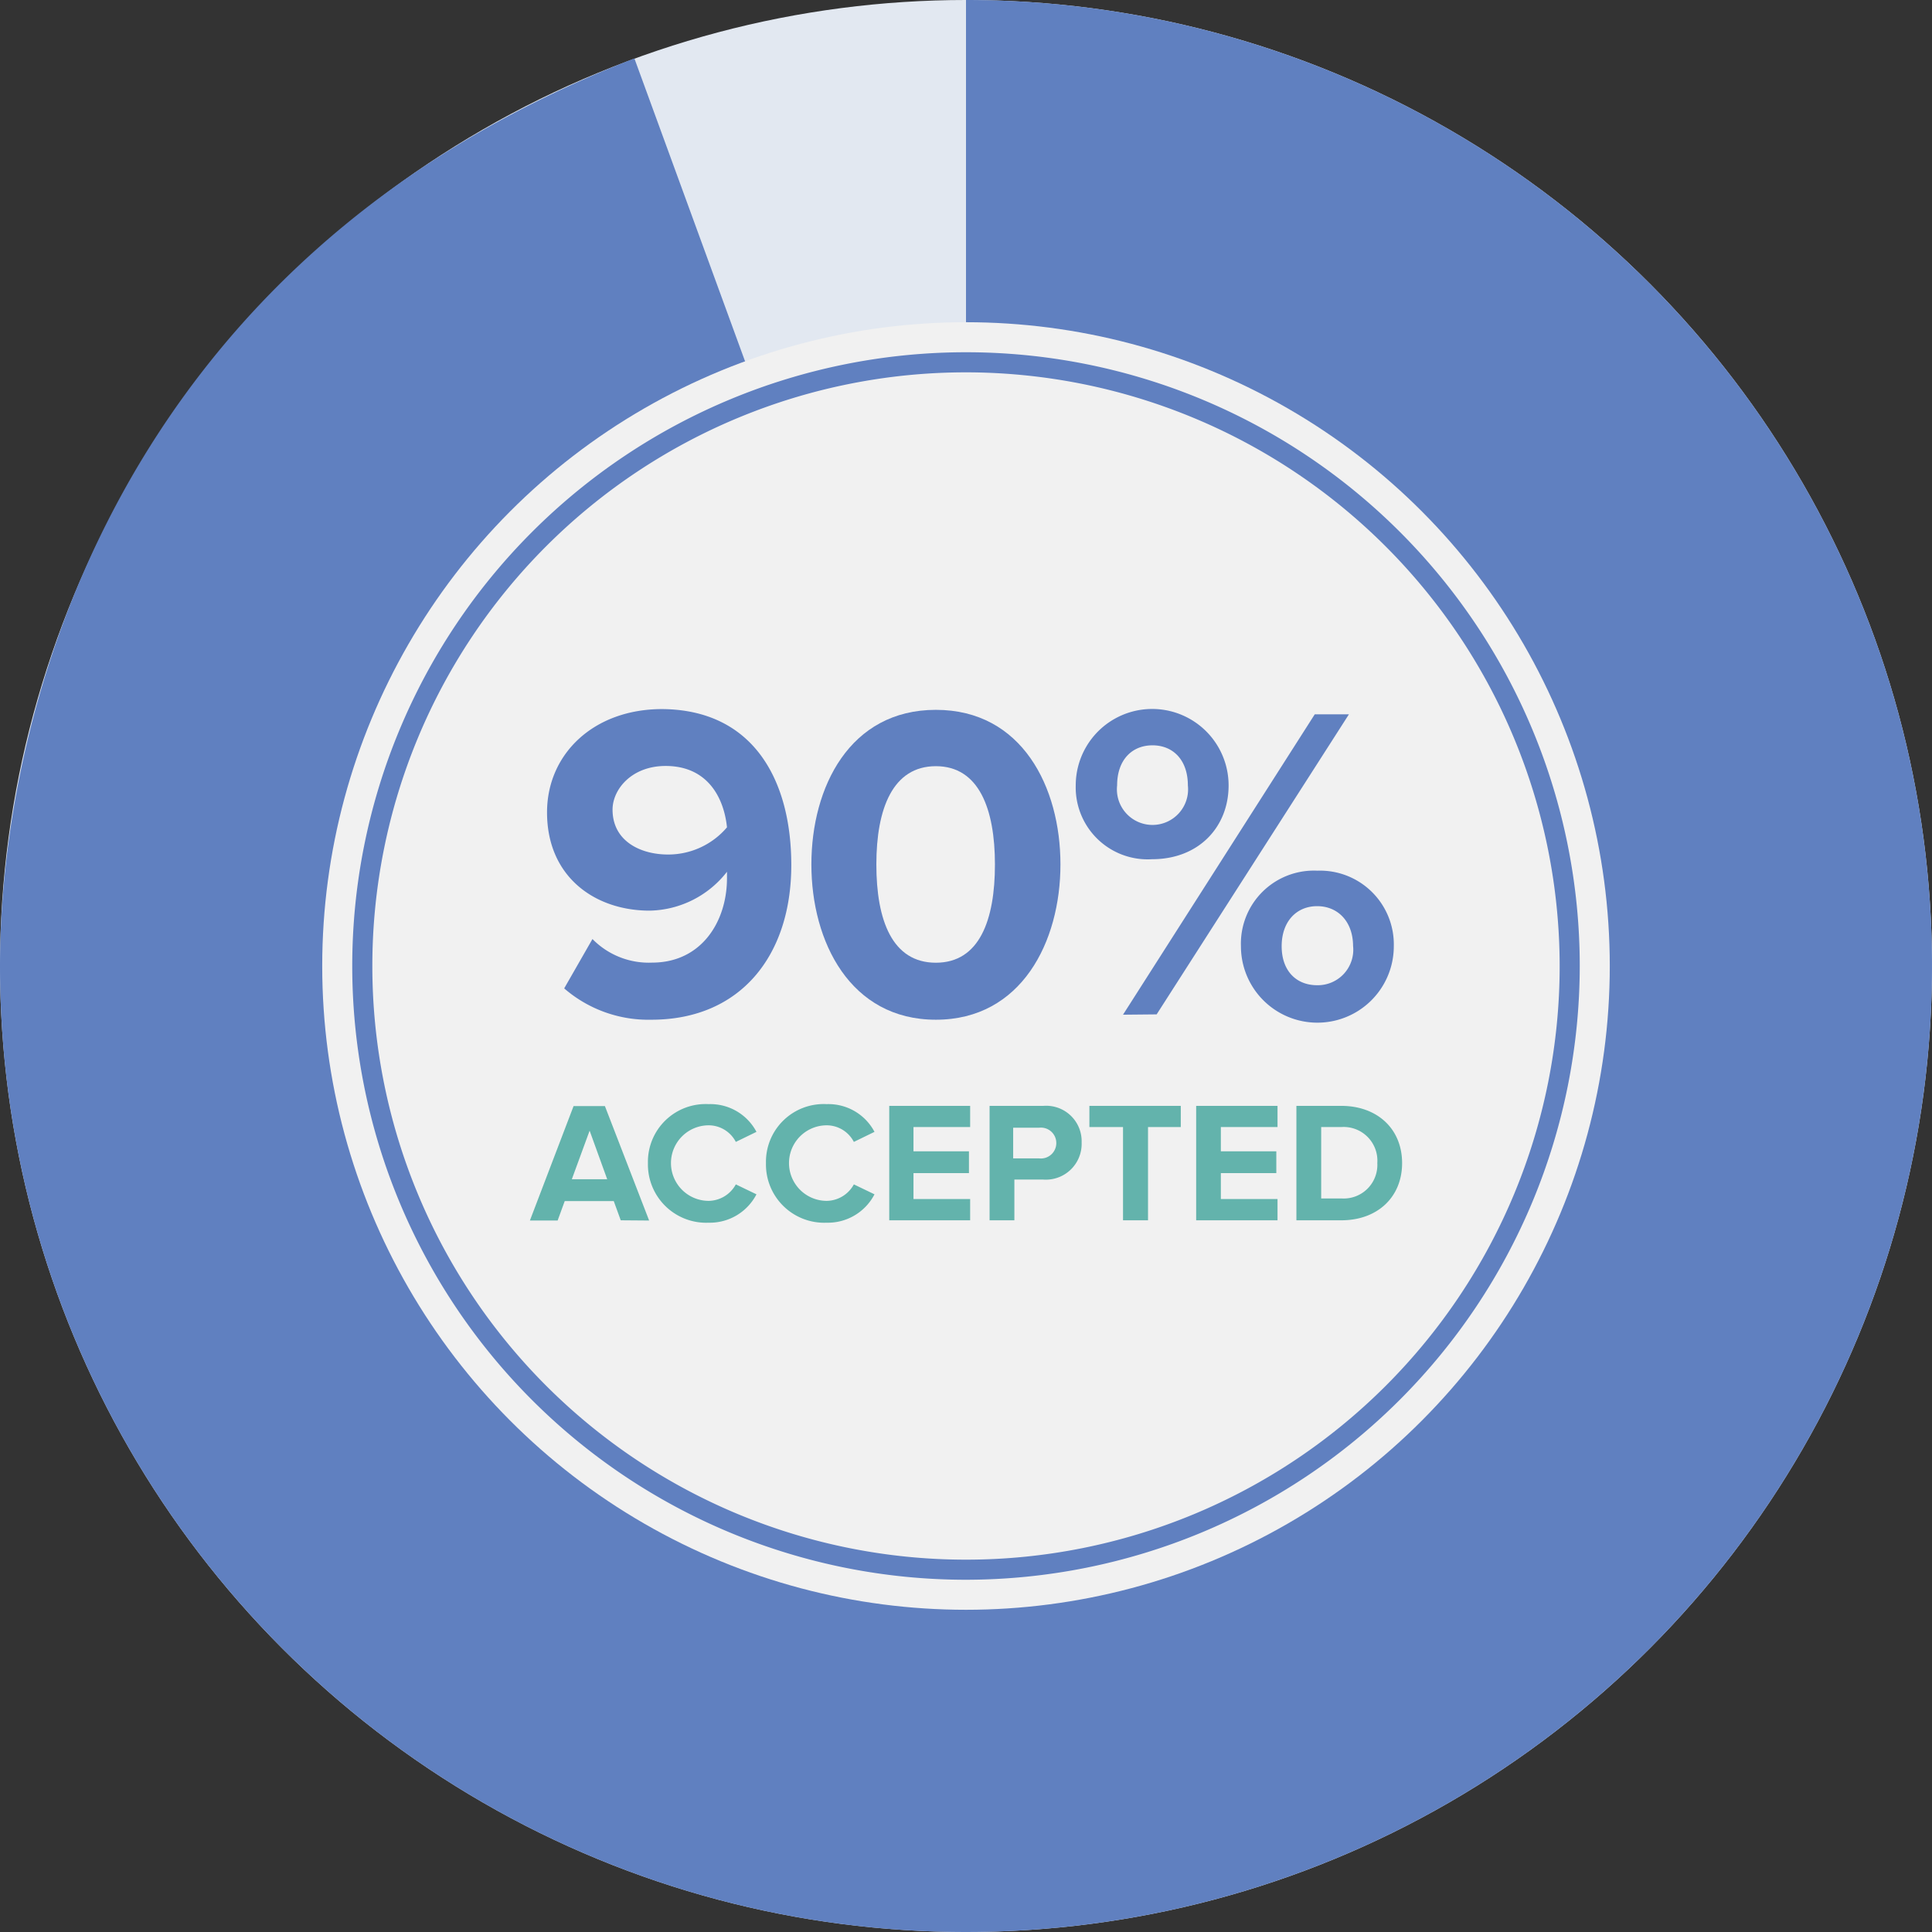 <svg id="Layer_1" data-name="Layer 1" xmlns="http://www.w3.org/2000/svg" viewBox="0 0 176.94 176.94"><rect x="0" y="0" width="176.94" height="176.94" fill="#333333" stroke="none"/><defs><style>.cls-1{fill:#e2e8f1;}.cls-2{fill:#6080c0;}.cls-3{fill:#f1f1f1;}.cls-4{fill:#63b3ac;}</style></defs><title>acceptance</title><circle class="cls-1" cx="88.47" cy="88.47" r="88.47"/><path class="cls-2" d="M58.1,5.35C10.21,23.89,0,65.88,0,88.47A88.47,88.47,0,1,0,88.47,0V88.47Z"/><circle class="cls-3" cx="88.47" cy="88.47" r="58.96"/><path class="cls-2" d="M88.47,144.68a56.21,56.21,0,1,1,56.21-56.21A56.27,56.27,0,0,1,88.47,144.68Zm0-110.58a54.37,54.37,0,1,0,54.37,54.37A54.42,54.42,0,0,0,88.47,34.1Z"/><path class="cls-2" d="M51.67,90.52,54.26,86a7.22,7.22,0,0,0,5.46,2.16c4.54,0,6.86-3.78,6.86-7.73v-.59a9.18,9.18,0,0,1-7.08,3.56c-5,0-9.4-3.08-9.4-9,0-5.35,4.27-9.46,10.54-9.46C69,65,72.47,71.45,72.47,79.23c0,8.27-4.64,14.16-12.81,14.16A11.78,11.78,0,0,1,51.67,90.52ZM66.58,75.77c-.27-2.65-1.73-5.62-5.62-5.62-3.13,0-4.86,2.16-4.86,4,0,2.87,2.54,4.11,5.08,4.11A7.06,7.06,0,0,0,66.58,75.77Z"/><path class="cls-2" d="M74.31,79.17c0-7.08,3.51-14.16,11.4-14.16s11.41,7.08,11.41,14.16S93.55,93.39,85.71,93.39,74.31,86.25,74.31,79.17Zm16.81,0c0-5.08-1.46-9-5.41-9s-5.45,3.89-5.45,9,1.45,9,5.45,9S91.12,84.25,91.12,79.17Z"/><path class="cls-2" d="M98.52,71.93a7,7,0,0,1,14,0c0,3.84-2.76,6.76-7,6.76A6.59,6.59,0,0,1,98.52,71.93Zm10.27,0c0-2.32-1.35-3.67-3.24-3.67s-3.24,1.35-3.24,3.67a3.26,3.26,0,1,0,6.48,0Zm-5.94,21,17.56-27.51h3.13L105.93,92.9Zm10.8-6.27a6.69,6.69,0,0,1,7-6.92,6.76,6.76,0,0,1,7,6.92,7,7,0,0,1-14,0Zm10.27,0c0-2.27-1.4-3.67-3.29-3.67s-3.25,1.4-3.25,3.67,1.35,3.57,3.25,3.57A3.25,3.25,0,0,0,123.92,86.63Z"/><path class="cls-4" d="M56.85,111.76,56.21,110H51.72l-.65,1.78H48.53l4-10.48H55.4l4.05,10.48ZM54,103.55,52.37,108h3.24Z"/><path class="cls-4" d="M59.34,106.52a5.29,5.29,0,0,1,5.57-5.4,4.77,4.77,0,0,1,4.37,2.54l-1.89.92a2.81,2.81,0,0,0-2.48-1.52,3.46,3.46,0,0,0,0,6.92,2.88,2.88,0,0,0,2.48-1.51l1.89.91a4.81,4.81,0,0,1-4.37,2.6A5.34,5.34,0,0,1,59.34,106.52Z"/><path class="cls-4" d="M70.15,106.52a5.29,5.29,0,0,1,5.57-5.4,4.77,4.77,0,0,1,4.37,2.54l-1.89.92a2.81,2.81,0,0,0-2.48-1.52,3.46,3.46,0,0,0,0,6.92,2.88,2.88,0,0,0,2.48-1.51l1.89.91a4.81,4.81,0,0,1-4.37,2.6A5.34,5.34,0,0,1,70.15,106.52Z"/><path class="cls-4" d="M81.44,111.76V101.28h7.41v1.94H83.66v2.22h5.08v2H83.66v2.37h5.19v1.95H81.44Z"/><path class="cls-4" d="M90.63,111.76V101.28h4.92a3.25,3.25,0,0,1,3.51,3.35,3.28,3.28,0,0,1-3.51,3.4H92.9v3.73Zm6.11-7.08a1.41,1.41,0,0,0-1.57-1.4H92.79v2.81h2.38A1.41,1.41,0,0,0,96.74,104.68Z"/><path class="cls-4" d="M102.85,111.76v-8.54H99.77v-1.94h8.37v1.94h-3v8.54Z"/><path class="cls-4" d="M109.55,111.76V101.28H117v1.94h-5.19v2.22h5.08v2h-5.08v2.37H117v1.95h-7.4Z"/><path class="cls-4" d="M118.73,111.76V101.28h4.11c3.3,0,5.57,2.11,5.57,5.24s-2.27,5.24-5.57,5.24Zm7.41-5.24a3.09,3.09,0,0,0-3.3-3.3H121v6.54h1.89A3.08,3.08,0,0,0,126.14,106.52Z"/></svg>